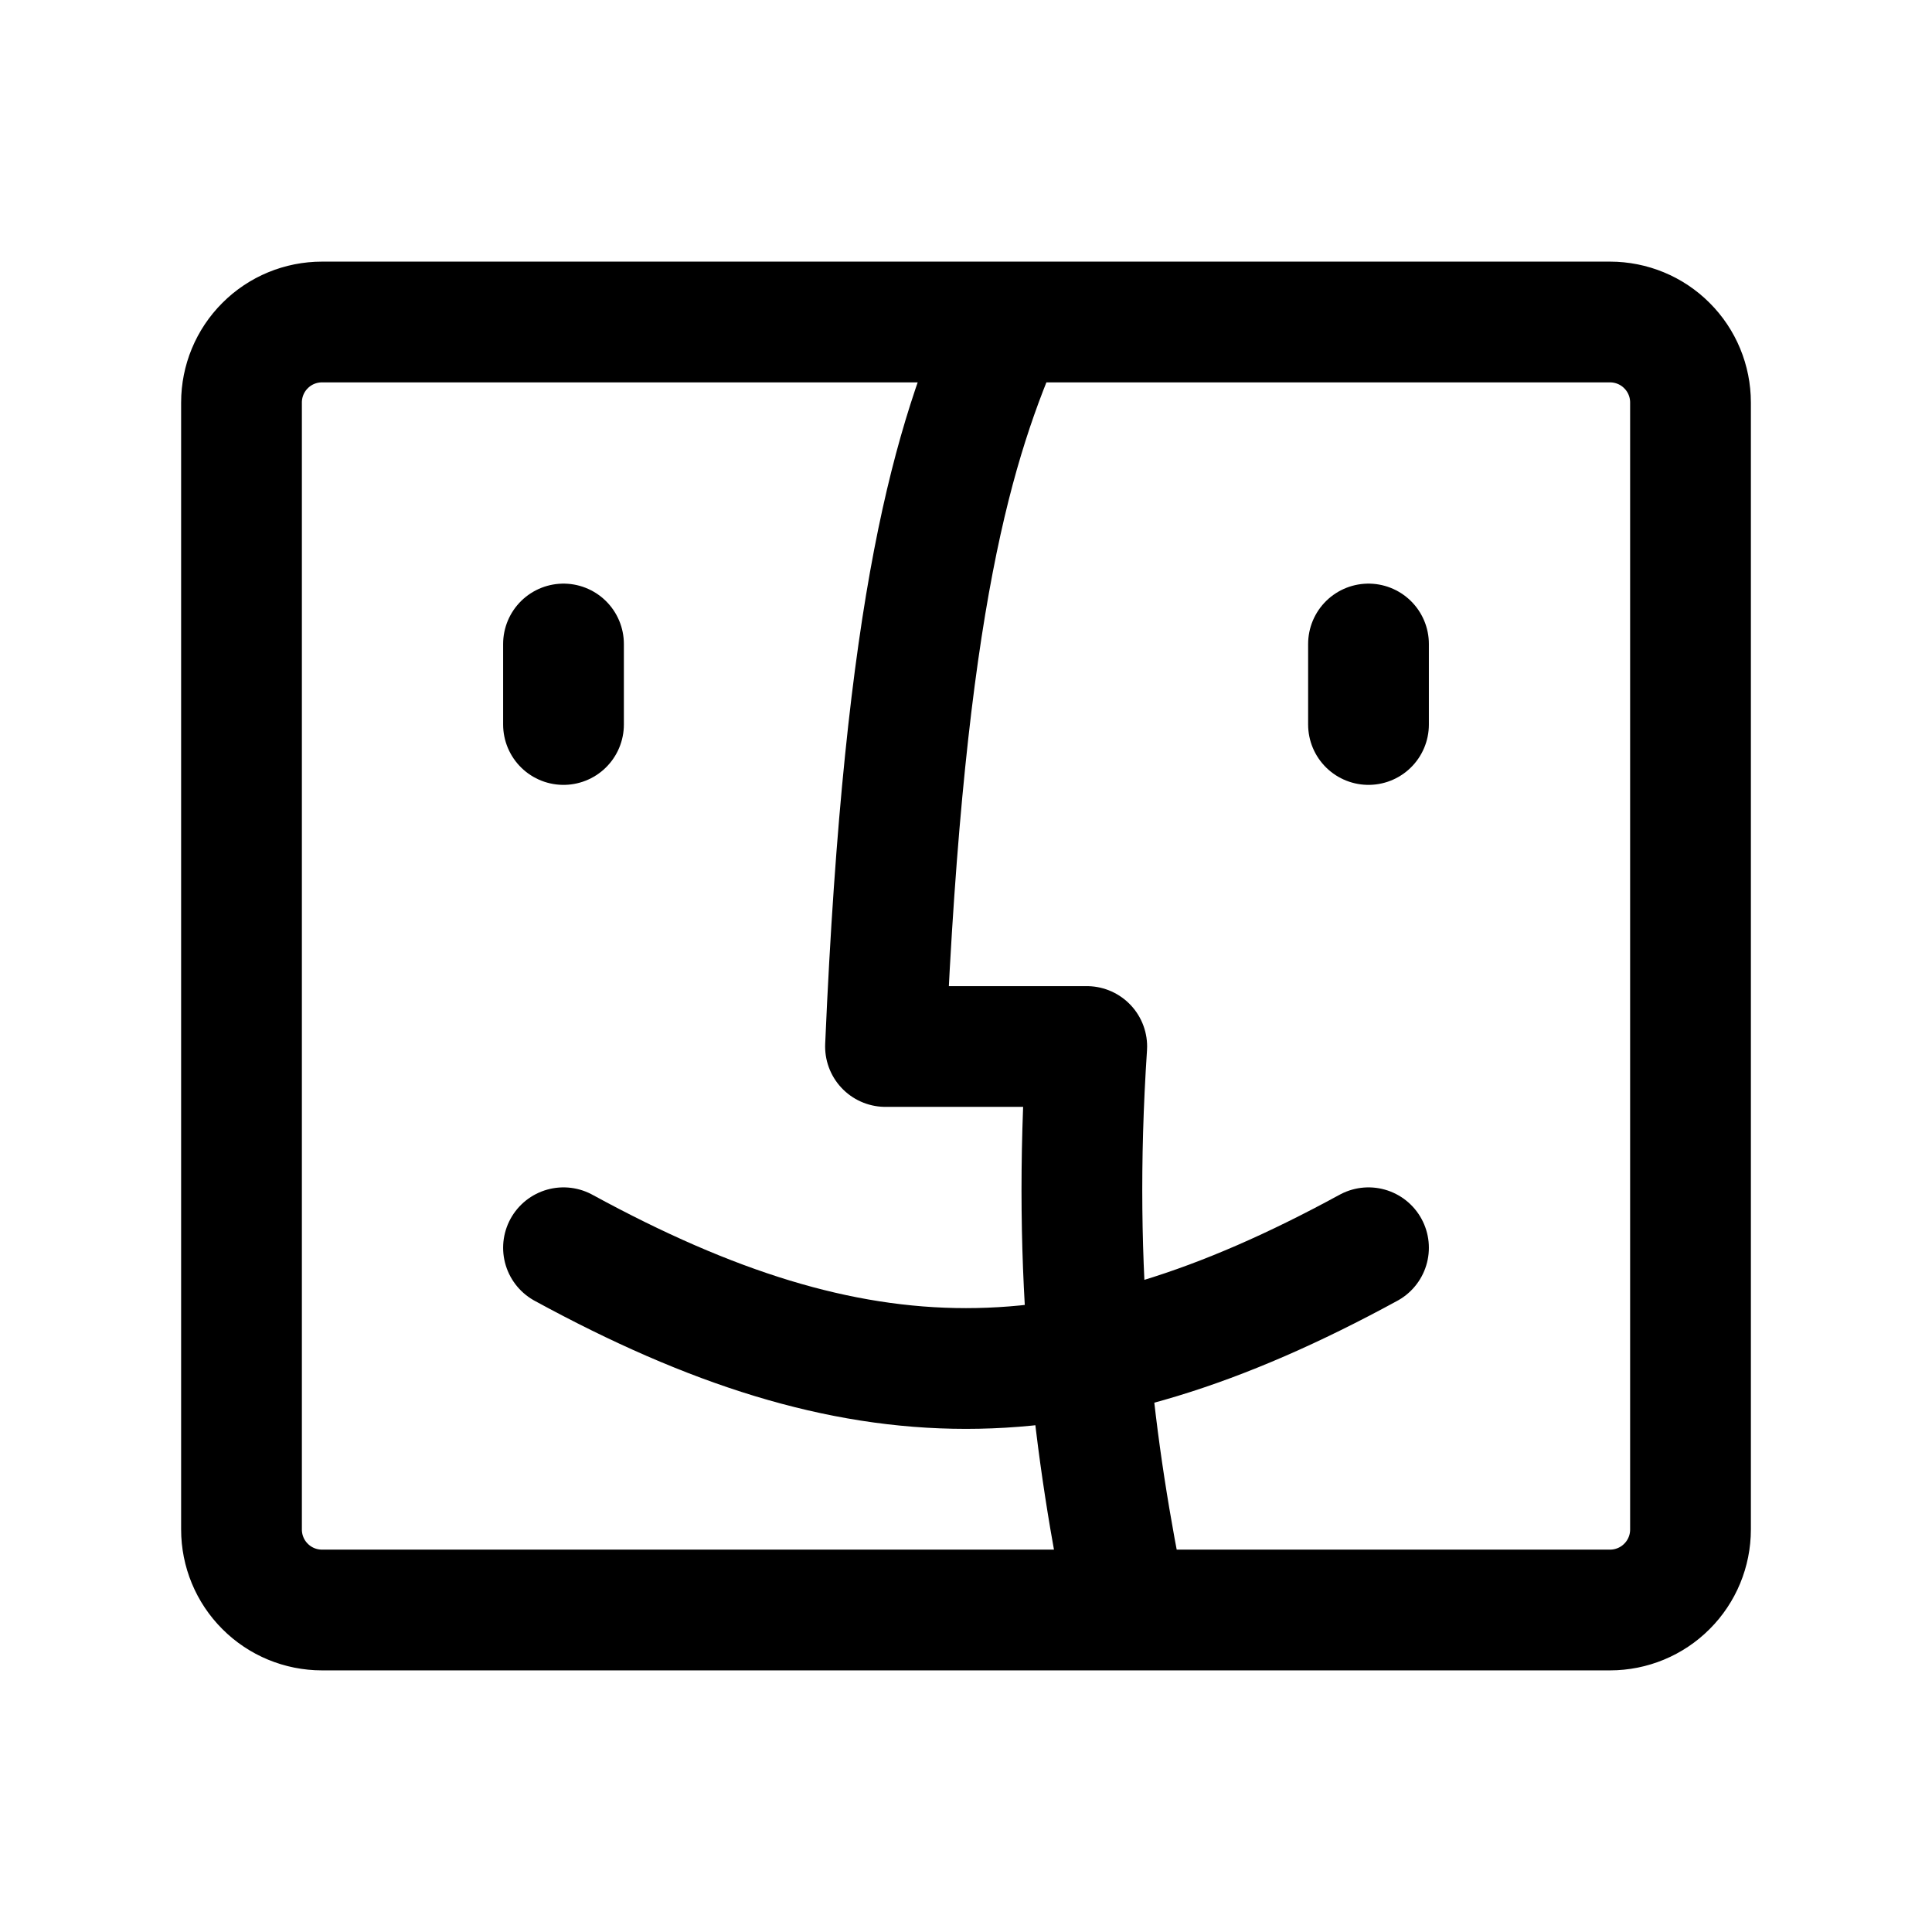 <svg width="24" height="24" viewBox="0 0 24 24" fill="none" xmlns="http://www.w3.org/2000/svg">
<path d="M7 8V9M17 8V9M12.5 4C11.846 5.486 11.24 7.443 11 13H13.5C13.31 15.867 13.594 18.024 14 20M7 15.5C10.667 17.5 13.333 17.5 17 15.5M3 5C3 4.735 3.105 4.48 3.293 4.293C3.48 4.105 3.735 4 4 4H20C20.265 4 20.52 4.105 20.707 4.293C20.895 4.48 21 4.735 21 5V19C21 19.265 20.895 19.52 20.707 19.707C20.52 19.895 20.265 20 20 20H4C3.735 20 3.48 19.895 3.293 19.707C3.105 19.52 3 19.265 3 19V5Z" stroke="currentColor" stroke-width="1.5" stroke-linecap="round" stroke-linejoin="round"/>
</svg>
